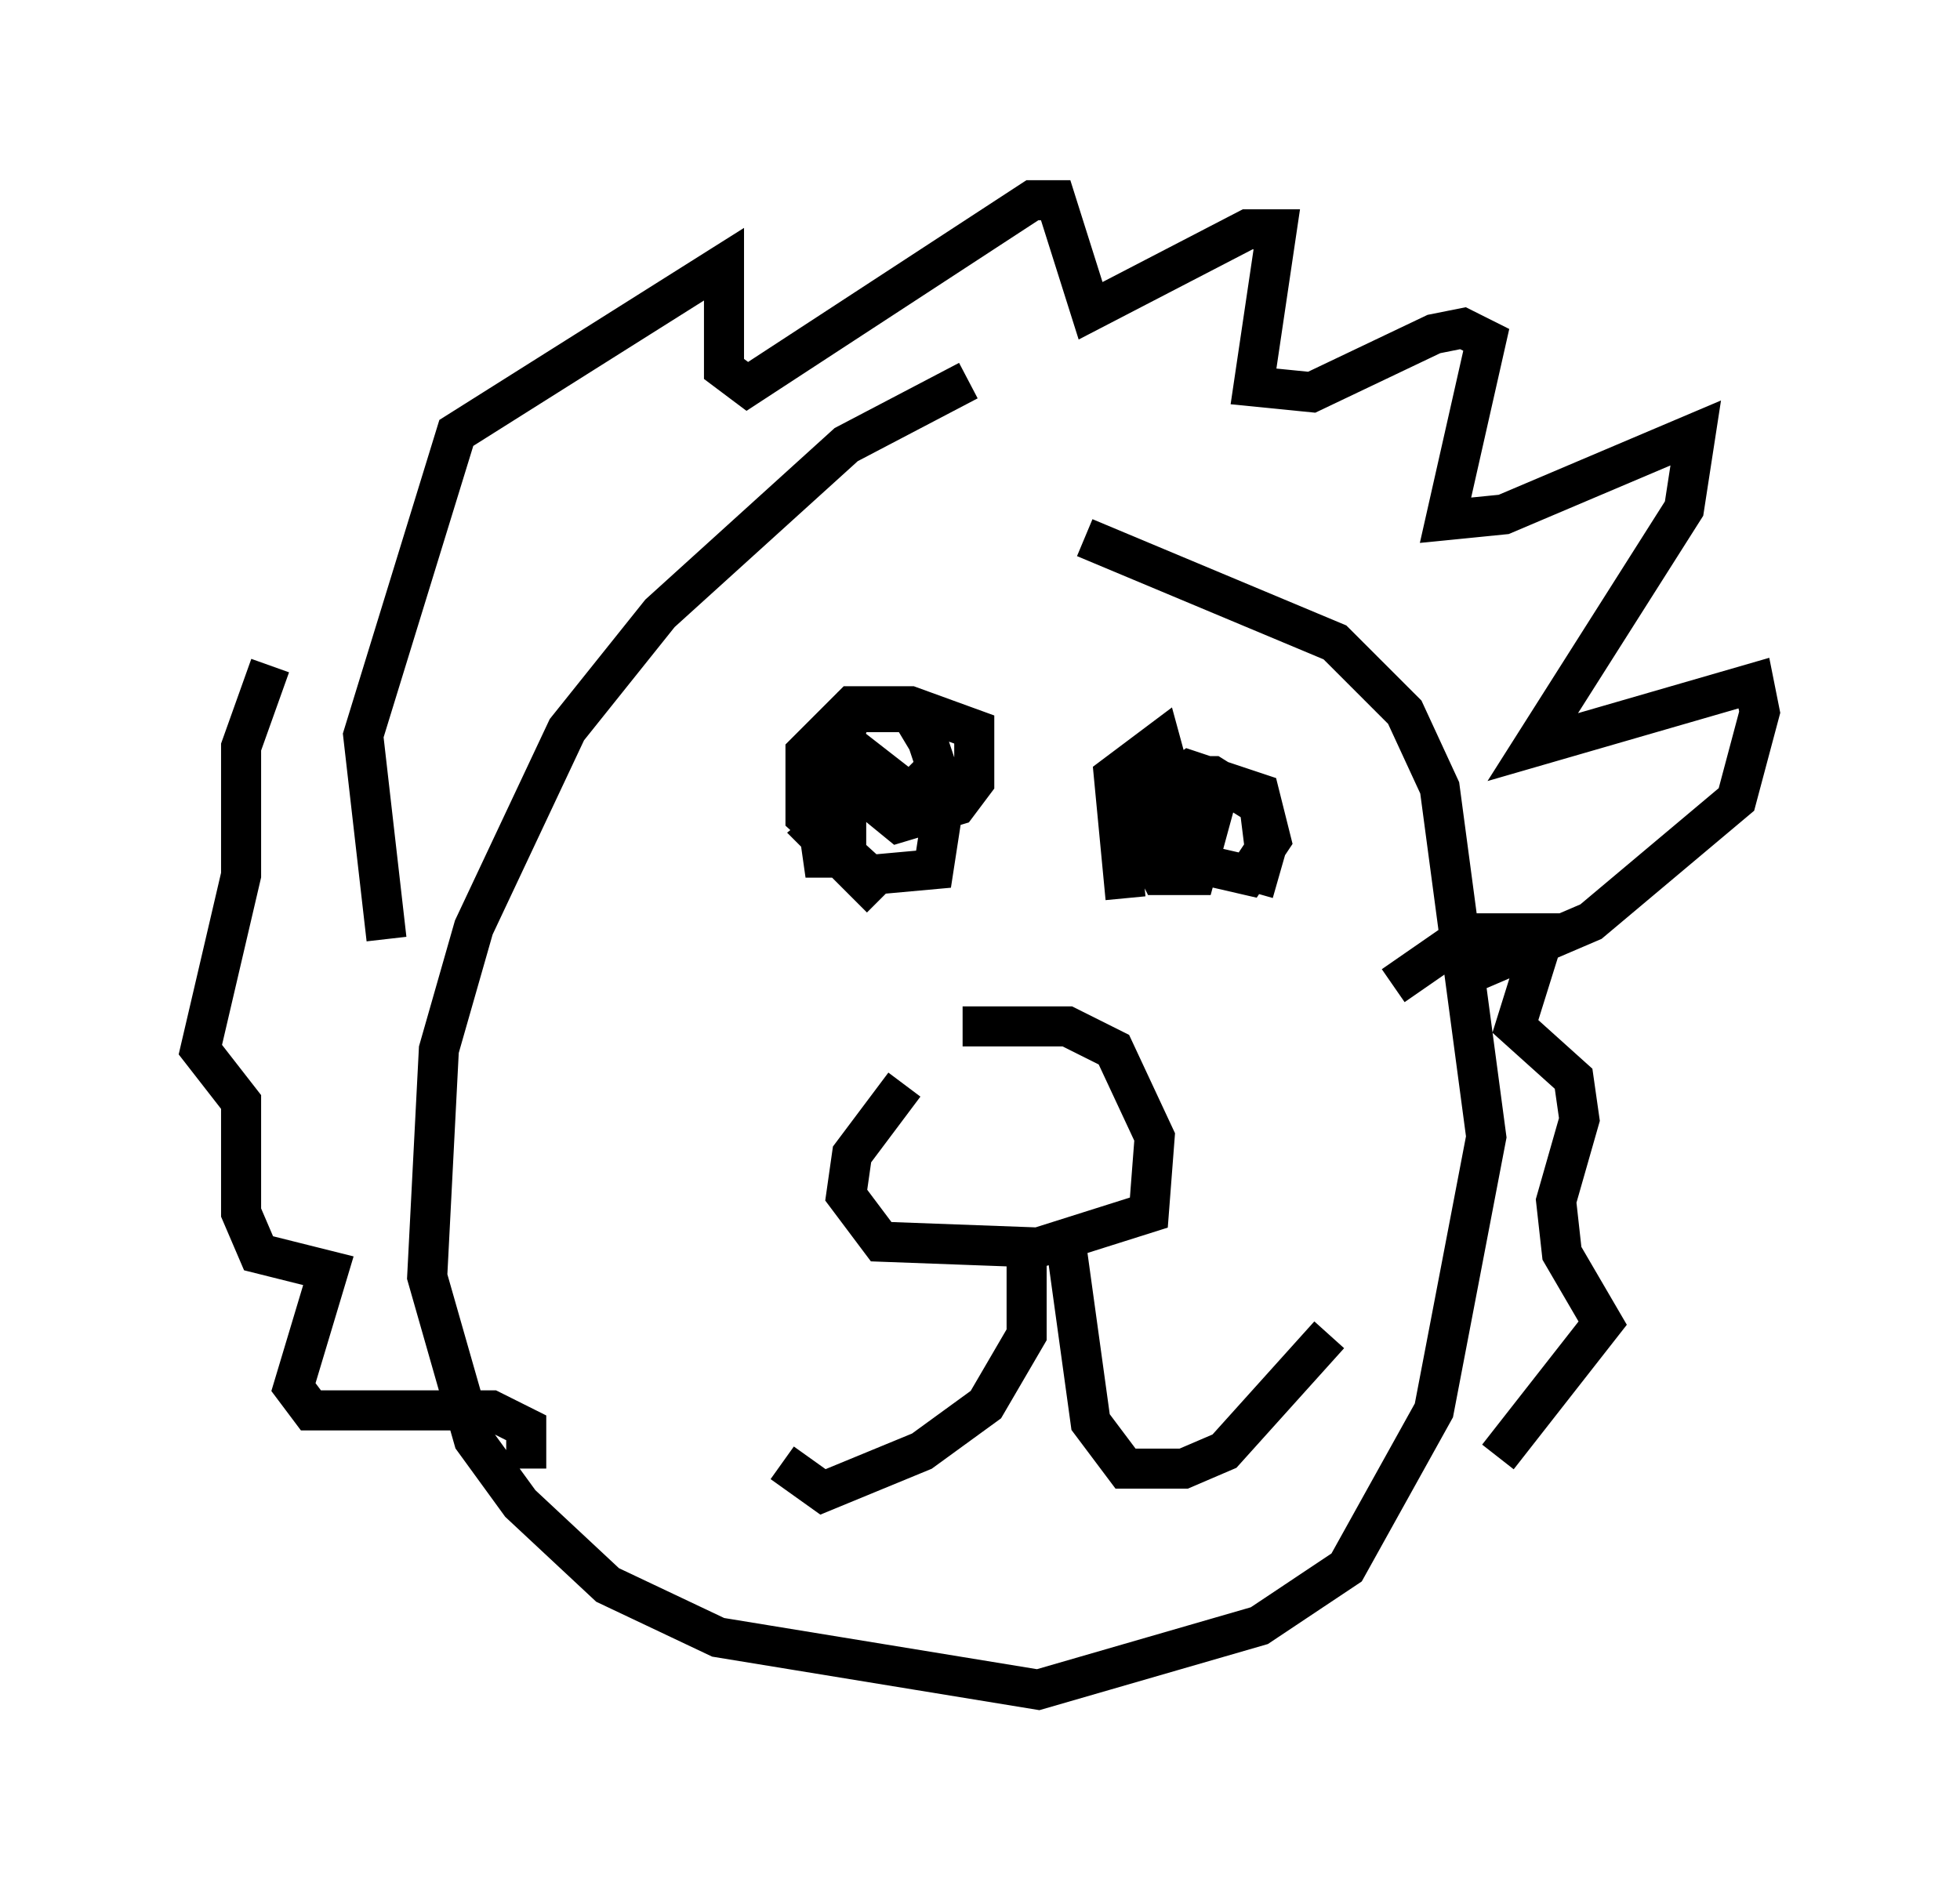 <?xml version="1.0" encoding="utf-8" ?>
<svg baseProfile="full" height="47.184" version="1.1" width="48.927" xmlns="http://www.w3.org/2000/svg" xmlns:ev="http://www.w3.org/2001/xml-events" xmlns:xlink="http://www.w3.org/1999/xlink"><defs /><rect fill="white" height="47.184" width="48.927" x="0" y="0" /><path d="M26.642, 9.793 m-2.469, -0.291 l-3.05, 1.598 -4.648, 4.212 l-2.324, 2.905 -2.324, 4.939 l-0.872, 3.05 -0.291, 5.665 l1.162, 4.067 1.162, 1.598 l2.179, 2.034 2.76, 1.307 l7.989, 1.307 5.52, -1.598 l2.179, -1.453 2.179, -3.922 l1.307, -6.827 -1.162, -8.715 l-0.872, -1.888 -1.743, -1.743 l-6.246, -2.615 m-17.43, 10.022 l-0.581, -5.084 2.324, -7.553 l6.682, -4.212 0.0, 2.615 l0.581, 0.436 7.117, -4.648 l0.581, 0.0 0.872, 2.76 l3.922, -2.034 0.726, 0.0 l-0.581, 3.922 1.453, 0.145 l3.05, -1.453 0.726, -0.145 l0.581, 0.291 -1.017, 4.503 l1.453, -0.145 4.793, -2.034 l-0.291, 1.888 -3.777, 5.955 l5.52, -1.598 0.145, 0.726 l-0.581, 2.179 -3.631, 3.05 l-3.05, 1.307 m-14.67, -1.888 l-1.598, -1.598 0.726, -0.581 l0.0, 1.162 -0.581, 0.0 l-0.145, -1.017 0.872, -2.615 l1.453, 0.0 0.436, 0.726 l0.436, 1.307 -0.291, 1.888 l-1.598, 0.145 -1.598, -1.453 l0.0, -1.598 1.162, -1.162 l1.453, 0.0 1.598, 0.581 l0.0, 1.307 -0.436, 0.581 l-1.453, 0.436 -1.598, -1.307 l0.581, -0.436 1.307, 1.017 l0.436, -0.436 m4.939, 3.05 l-0.291, -3.05 1.162, -0.872 l0.436, 1.598 -0.145, 0.872 l-0.291, -1.888 0.872, 0.291 l0.436, 0.872 -0.436, 1.598 l-0.872, 0.0 -0.291, -0.581 l0.0, -1.307 1.017, -0.726 l1.743, 0.581 0.291, 1.162 l-0.581, 0.872 -1.888, -0.436 l-0.436, -1.453 0.436, -0.581 l1.017, 0.0 1.162, 0.726 l0.145, 1.162 -0.291, 1.017 m-24.547, -5.665 l-0.726, 2.034 0.0, 3.196 l-1.017, 4.358 1.017, 1.307 l0.0, 2.76 0.436, 1.017 l1.743, 0.436 -0.872, 2.905 l0.436, 0.581 4.503, 0.0 l0.872, 0.436 0.0, 1.017 m21.642, -12.056 l1.888, -1.307 1.888, 0.0 l-0.726, 2.324 1.453, 1.307 l0.145, 1.017 -0.581, 2.034 l0.145, 1.307 1.017, 1.743 l-2.615, 3.341 m-14.816, -9.296 l-1.307, 1.743 -0.145, 1.017 l0.872, 1.162 3.922, 0.145 l2.76, -0.872 0.145, -1.888 l-1.017, -2.179 -1.162, -0.581 l-2.615, 0.0 m1.598, 5.665 l0.0, 2.034 -1.017, 1.743 l-1.598, 1.162 -2.469, 1.017 l-1.017, -0.726 m7.117, -5.229 l0.581, 4.212 0.872, 1.162 l1.453, 0.0 1.017, -0.436 l2.615, -2.905 " fill="none" stroke="black" stroke-width="1" /></svg>